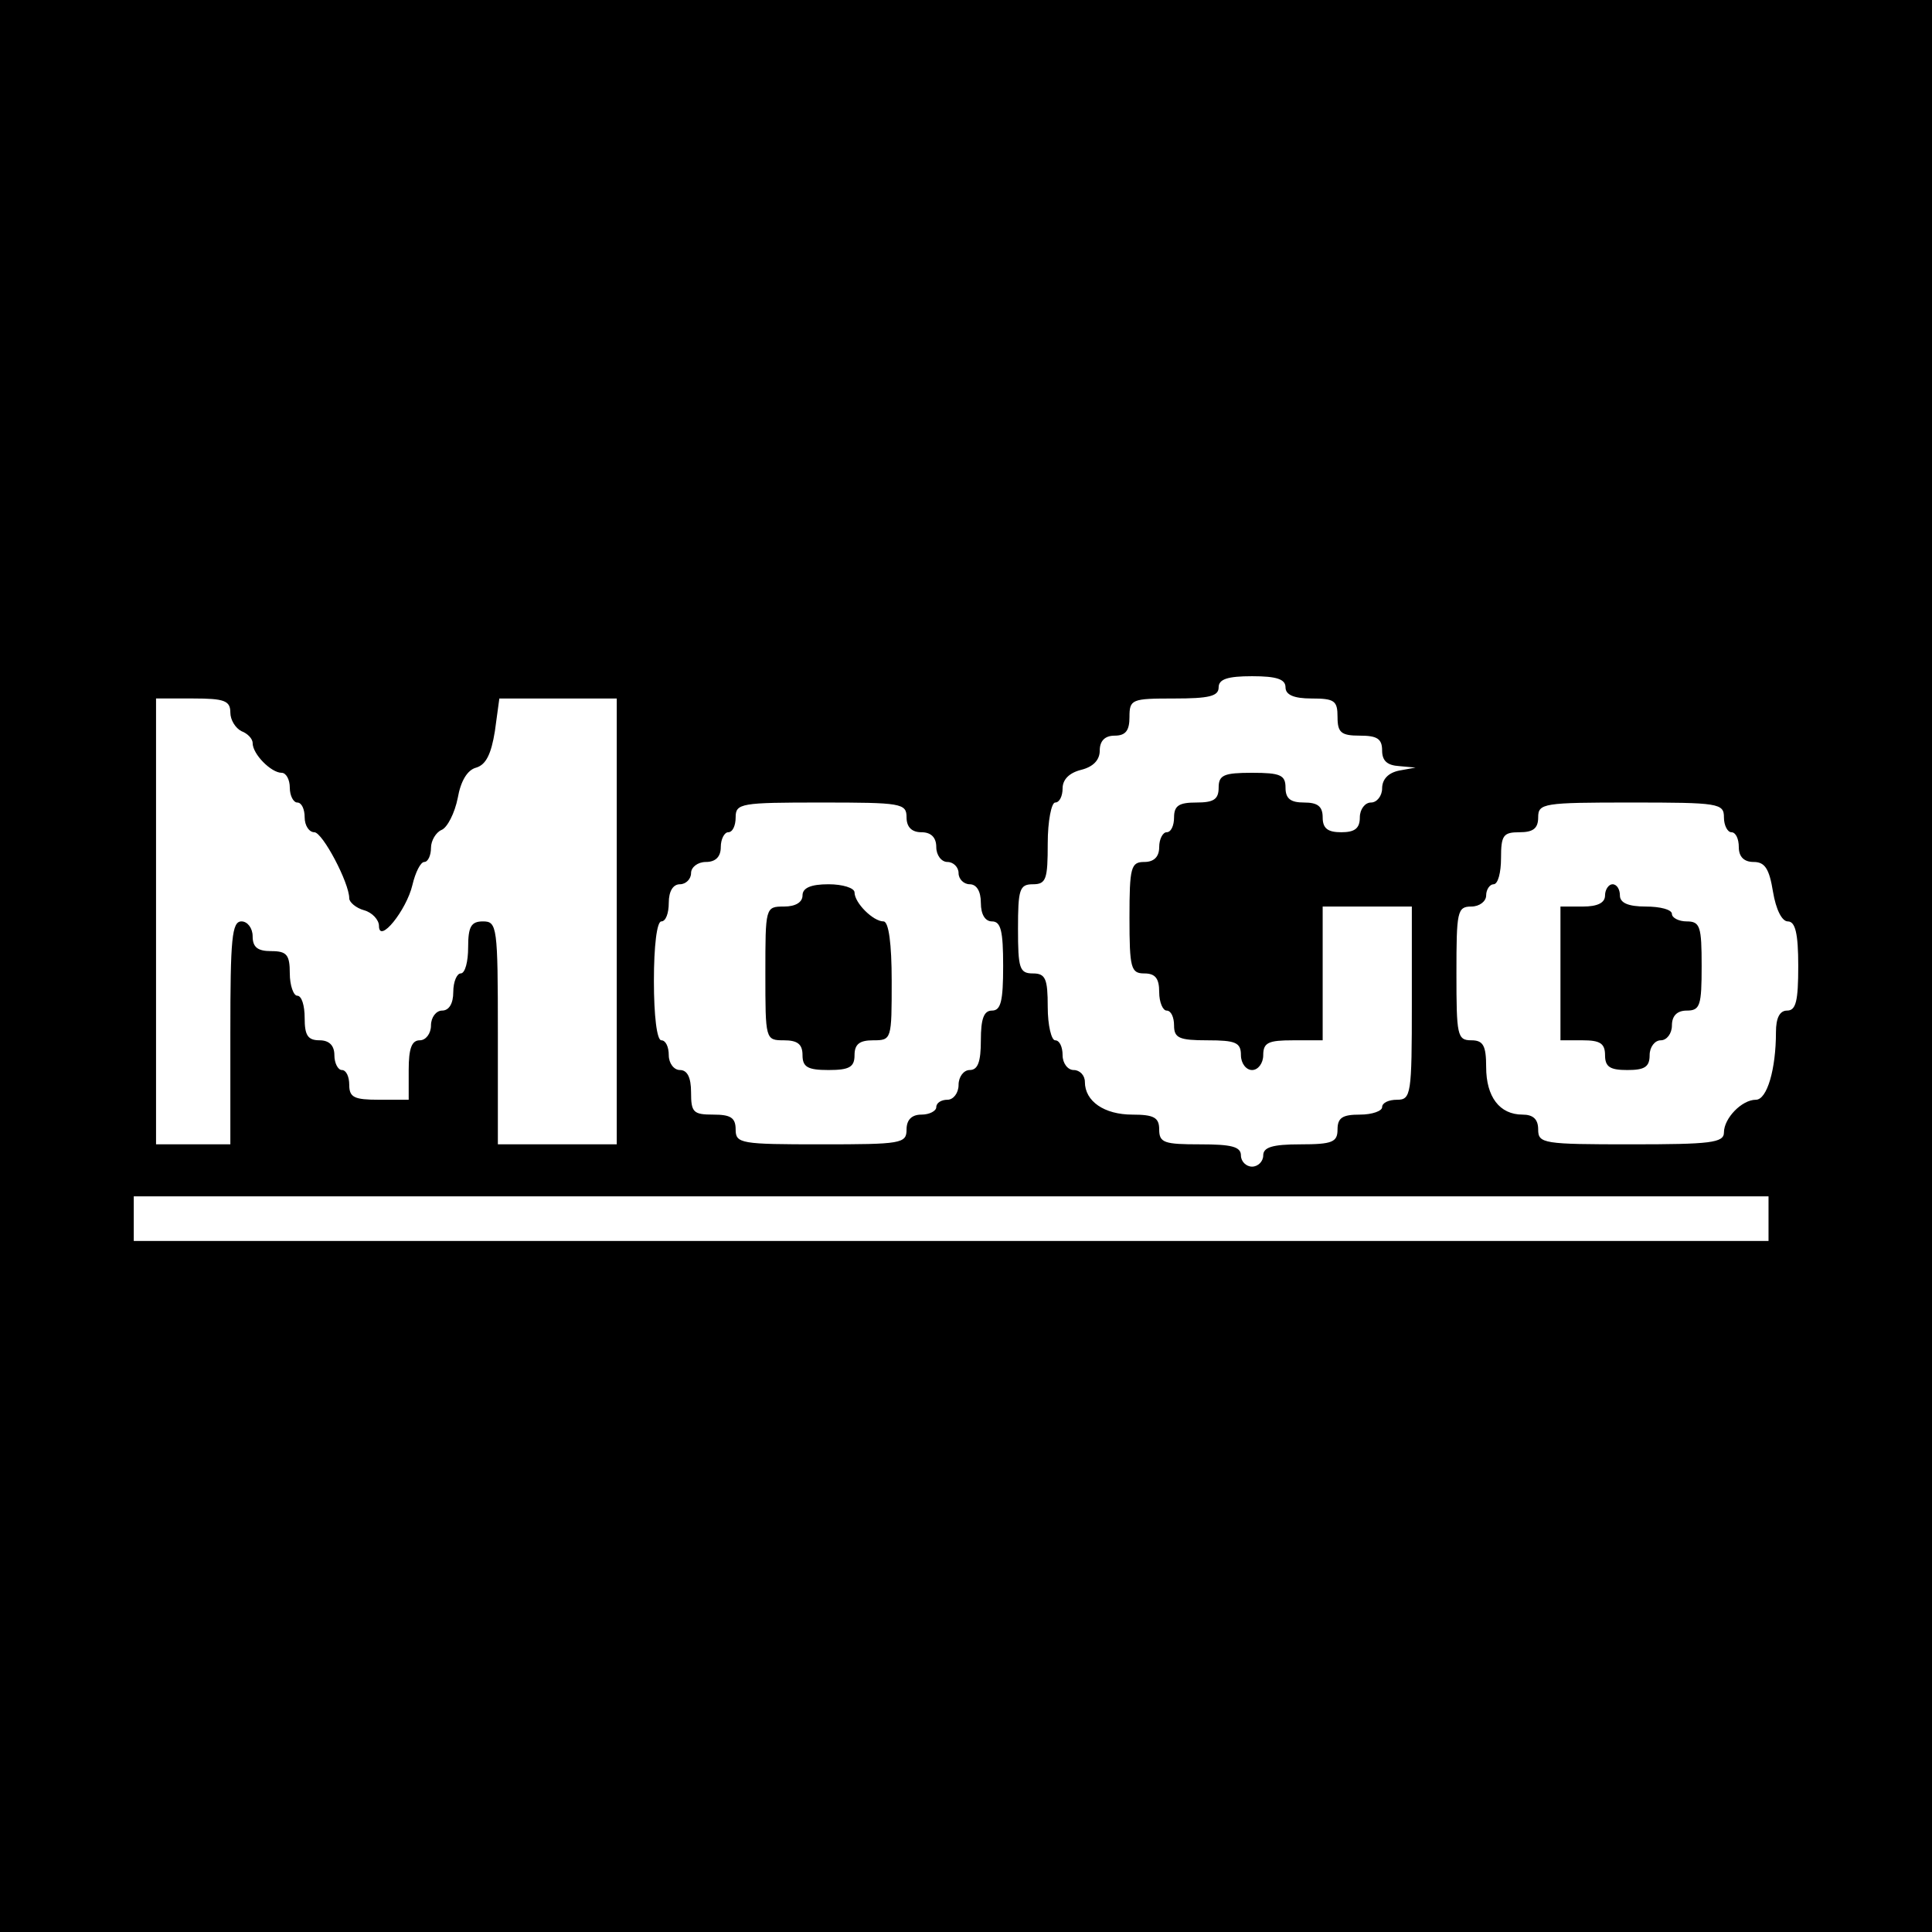<?xml version="1.0" standalone="no"?>
<!DOCTYPE svg PUBLIC "-//W3C//DTD SVG 20010904//EN"
 "http://www.w3.org/TR/2001/REC-SVG-20010904/DTD/svg10.dtd">
<svg version="1.0" xmlns="http://www.w3.org/2000/svg"
 width="260pt" height="260pt" viewBox="0 0 260 260"
 preserveAspectRatio="xMidYMid meet">
<g transform="translate(0,260) scale(0.1,-0.1)"
fill="#000000" stroke="none">
<path d="M0 1300 l0 -1300 1300 0 1300 0 0 1300 0 1300 -1300 0 -1300 0 0
-1300z m1730 375 c0 -10 11 -15 35 -15 31 0 35 -3 35 -25 0 -21 5 -25 30 -25
23 0 30 -4 30 -20 0 -14 7 -20 23 -21 l22 -2 -22 -4 c-15 -3 -23 -12 -23 -24
0 -10 -7 -19 -15 -19 -8 0 -15 -9 -15 -20 0 -15 -7 -20 -25 -20 -18 0 -25 5
-25 20 0 15 -7 20 -25 20 -18 0 -25 5 -25 20 0 17 -7 20 -45 20 -38 0 -45 -3
-45 -20 0 -16 -7 -20 -30 -20 -23 0 -30 -4 -30 -20 0 -11 -4 -20 -10 -20 -5 0
-10 -9 -10 -20 0 -13 -7 -20 -20 -20 -18 0 -20 -7 -20 -75 0 -68 2 -75 20 -75
15 0 20 -7 20 -25 0 -14 5 -25 10 -25 6 0 10 -9 10 -20 0 -17 7 -20 45 -20 38
0 45 -3 45 -20 0 -11 7 -20 15 -20 8 0 15 9 15 20 0 17 7 20 40 20 l40 0 0 90
0 90 60 0 60 0 0 -130 c0 -123 -1 -130 -20 -130 -11 0 -20 -4 -20 -10 0 -5
-13 -10 -30 -10 -23 0 -30 -4 -30 -20 0 -17 -7 -20 -50 -20 -38 0 -50 -4 -50
-15 0 -8 -7 -15 -15 -15 -8 0 -15 7 -15 15 0 12 -13 15 -55 15 -48 0 -55 2
-55 20 0 16 -7 20 -36 20 -38 0 -64 18 -64 44 0 9 -7 16 -15 16 -8 0 -15 9
-15 20 0 11 -4 20 -10 20 -5 0 -10 20 -10 45 0 38 -3 45 -20 45 -18 0 -20 7
-20 60 0 53 2 60 20 60 18 0 20 7 20 55 0 30 5 55 10 55 6 0 10 9 10 19 0 12
9 21 25 25 16 4 25 13 25 26 0 13 7 20 20 20 15 0 20 7 20 25 0 24 3 25 60 25
47 0 60 3 60 15 0 11 12 15 45 15 33 0 45 -4 45 -15z m-1420 -34 c0 -10 7 -21
15 -25 8 -3 15 -10 15 -16 0 -15 25 -40 39 -40 6 0 11 -9 11 -20 0 -11 5 -20
10 -20 6 0 10 -9 10 -20 0 -11 6 -20 13 -20 11 0 47 -68 47 -89 0 -5 9 -13 20
-16 11 -3 20 -13 20 -21 0 -25 37 21 45 55 4 17 11 31 16 31 5 0 9 9 9 19 0
10 7 21 14 24 8 3 18 23 22 43 4 23 13 38 25 41 13 4 20 18 25 49 l6 44 79 0
79 0 0 -300 0 -300 -80 0 -80 0 0 150 c0 143 -1 150 -20 150 -16 0 -20 -7 -20
-35 0 -19 -4 -35 -10 -35 -5 0 -10 -11 -10 -25 0 -16 -6 -25 -15 -25 -8 0 -15
-9 -15 -20 0 -11 -7 -20 -15 -20 -11 0 -15 -11 -15 -40 l0 -40 -40 0 c-33 0
-40 3 -40 20 0 11 -4 20 -10 20 -5 0 -10 9 -10 20 0 13 -7 20 -20 20 -16 0
-20 7 -20 30 0 17 -4 30 -10 30 -5 0 -10 14 -10 30 0 25 -4 30 -25 30 -18 0
-25 5 -25 20 0 11 -7 20 -15 20 -13 0 -15 -23 -15 -150 l0 -150 -50 0 -50 0 0
300 0 300 50 0 c42 0 50 -3 50 -19z m910 -141 c0 -13 7 -20 20 -20 13 0 20 -7
20 -20 0 -11 7 -20 15 -20 8 0 15 -7 15 -15 0 -8 7 -15 15 -15 9 0 15 -9 15
-25 0 -16 6 -25 15 -25 12 0 15 -13 15 -60 0 -47 -3 -60 -15 -60 -11 0 -15
-11 -15 -40 0 -29 -4 -40 -15 -40 -8 0 -15 -9 -15 -20 0 -11 -7 -20 -15 -20
-8 0 -15 -4 -15 -10 0 -5 -9 -10 -20 -10 -13 0 -20 -7 -20 -20 0 -19 -7 -20
-115 -20 -108 0 -115 1 -115 20 0 16 -7 20 -30 20 -27 0 -30 3 -30 30 0 20 -5
30 -15 30 -8 0 -15 9 -15 20 0 11 -4 20 -10 20 -6 0 -10 33 -10 80 0 47 4 80
10 80 6 0 10 11 10 25 0 16 6 25 15 25 8 0 15 7 15 15 0 8 9 15 20 15 13 0 20
7 20 20 0 11 5 20 10 20 6 0 10 9 10 20 0 19 7 20 115 20 108 0 115 -1 115
-20z m1100 0 c0 -11 5 -20 10 -20 6 0 10 -9 10 -20 0 -13 7 -20 20 -20 15 0
21 -9 26 -40 4 -24 12 -40 20 -40 10 0 14 -16 14 -60 0 -47 -3 -60 -15 -60
-10 0 -15 -10 -15 -29 0 -50 -12 -91 -27 -91 -19 0 -43 -25 -43 -44 0 -14 -18
-16 -125 -16 -118 0 -125 1 -125 20 0 14 -7 20 -21 20 -31 0 -49 24 -49 64 0
29 -4 36 -20 36 -19 0 -20 7 -20 90 0 83 1 90 20 90 11 0 20 7 20 15 0 8 5 15
10 15 6 0 10 16 10 35 0 31 3 35 25 35 18 0 25 5 25 20 0 19 7 20 125 20 118
0 125 -1 125 -20z m60 -540 l0 -30 -1100 0 -1100 0 0 30 0 30 1100 0 1100 0 0
-30z"/>
<path d="M1080 1395 c0 -9 -9 -15 -25 -15 -25 0 -25 -1 -25 -90 0 -89 0 -90
25 -90 18 0 25 -5 25 -20 0 -16 7 -20 35 -20 28 0 35 4 35 20 0 15 7 20 25 20
25 0 25 1 25 80 0 50 -4 80 -11 80 -14 0 -39 25 -39 39 0 6 -16 11 -35 11 -24
0 -35 -5 -35 -15z"/>
<path d="M2160 1395 c0 -10 -10 -15 -30 -15 l-30 0 0 -90 0 -90 30 0 c23 0 30
-4 30 -20 0 -16 7 -20 30 -20 23 0 30 4 30 20 0 11 7 20 15 20 8 0 15 9 15 20
0 13 7 20 20 20 18 0 20 7 20 60 0 53 -2 60 -20 60 -11 0 -20 5 -20 10 0 6
-16 10 -35 10 -24 0 -35 5 -35 15 0 8 -4 15 -10 15 -5 0 -10 -7 -10 -15z"/>
</g>
</svg>
